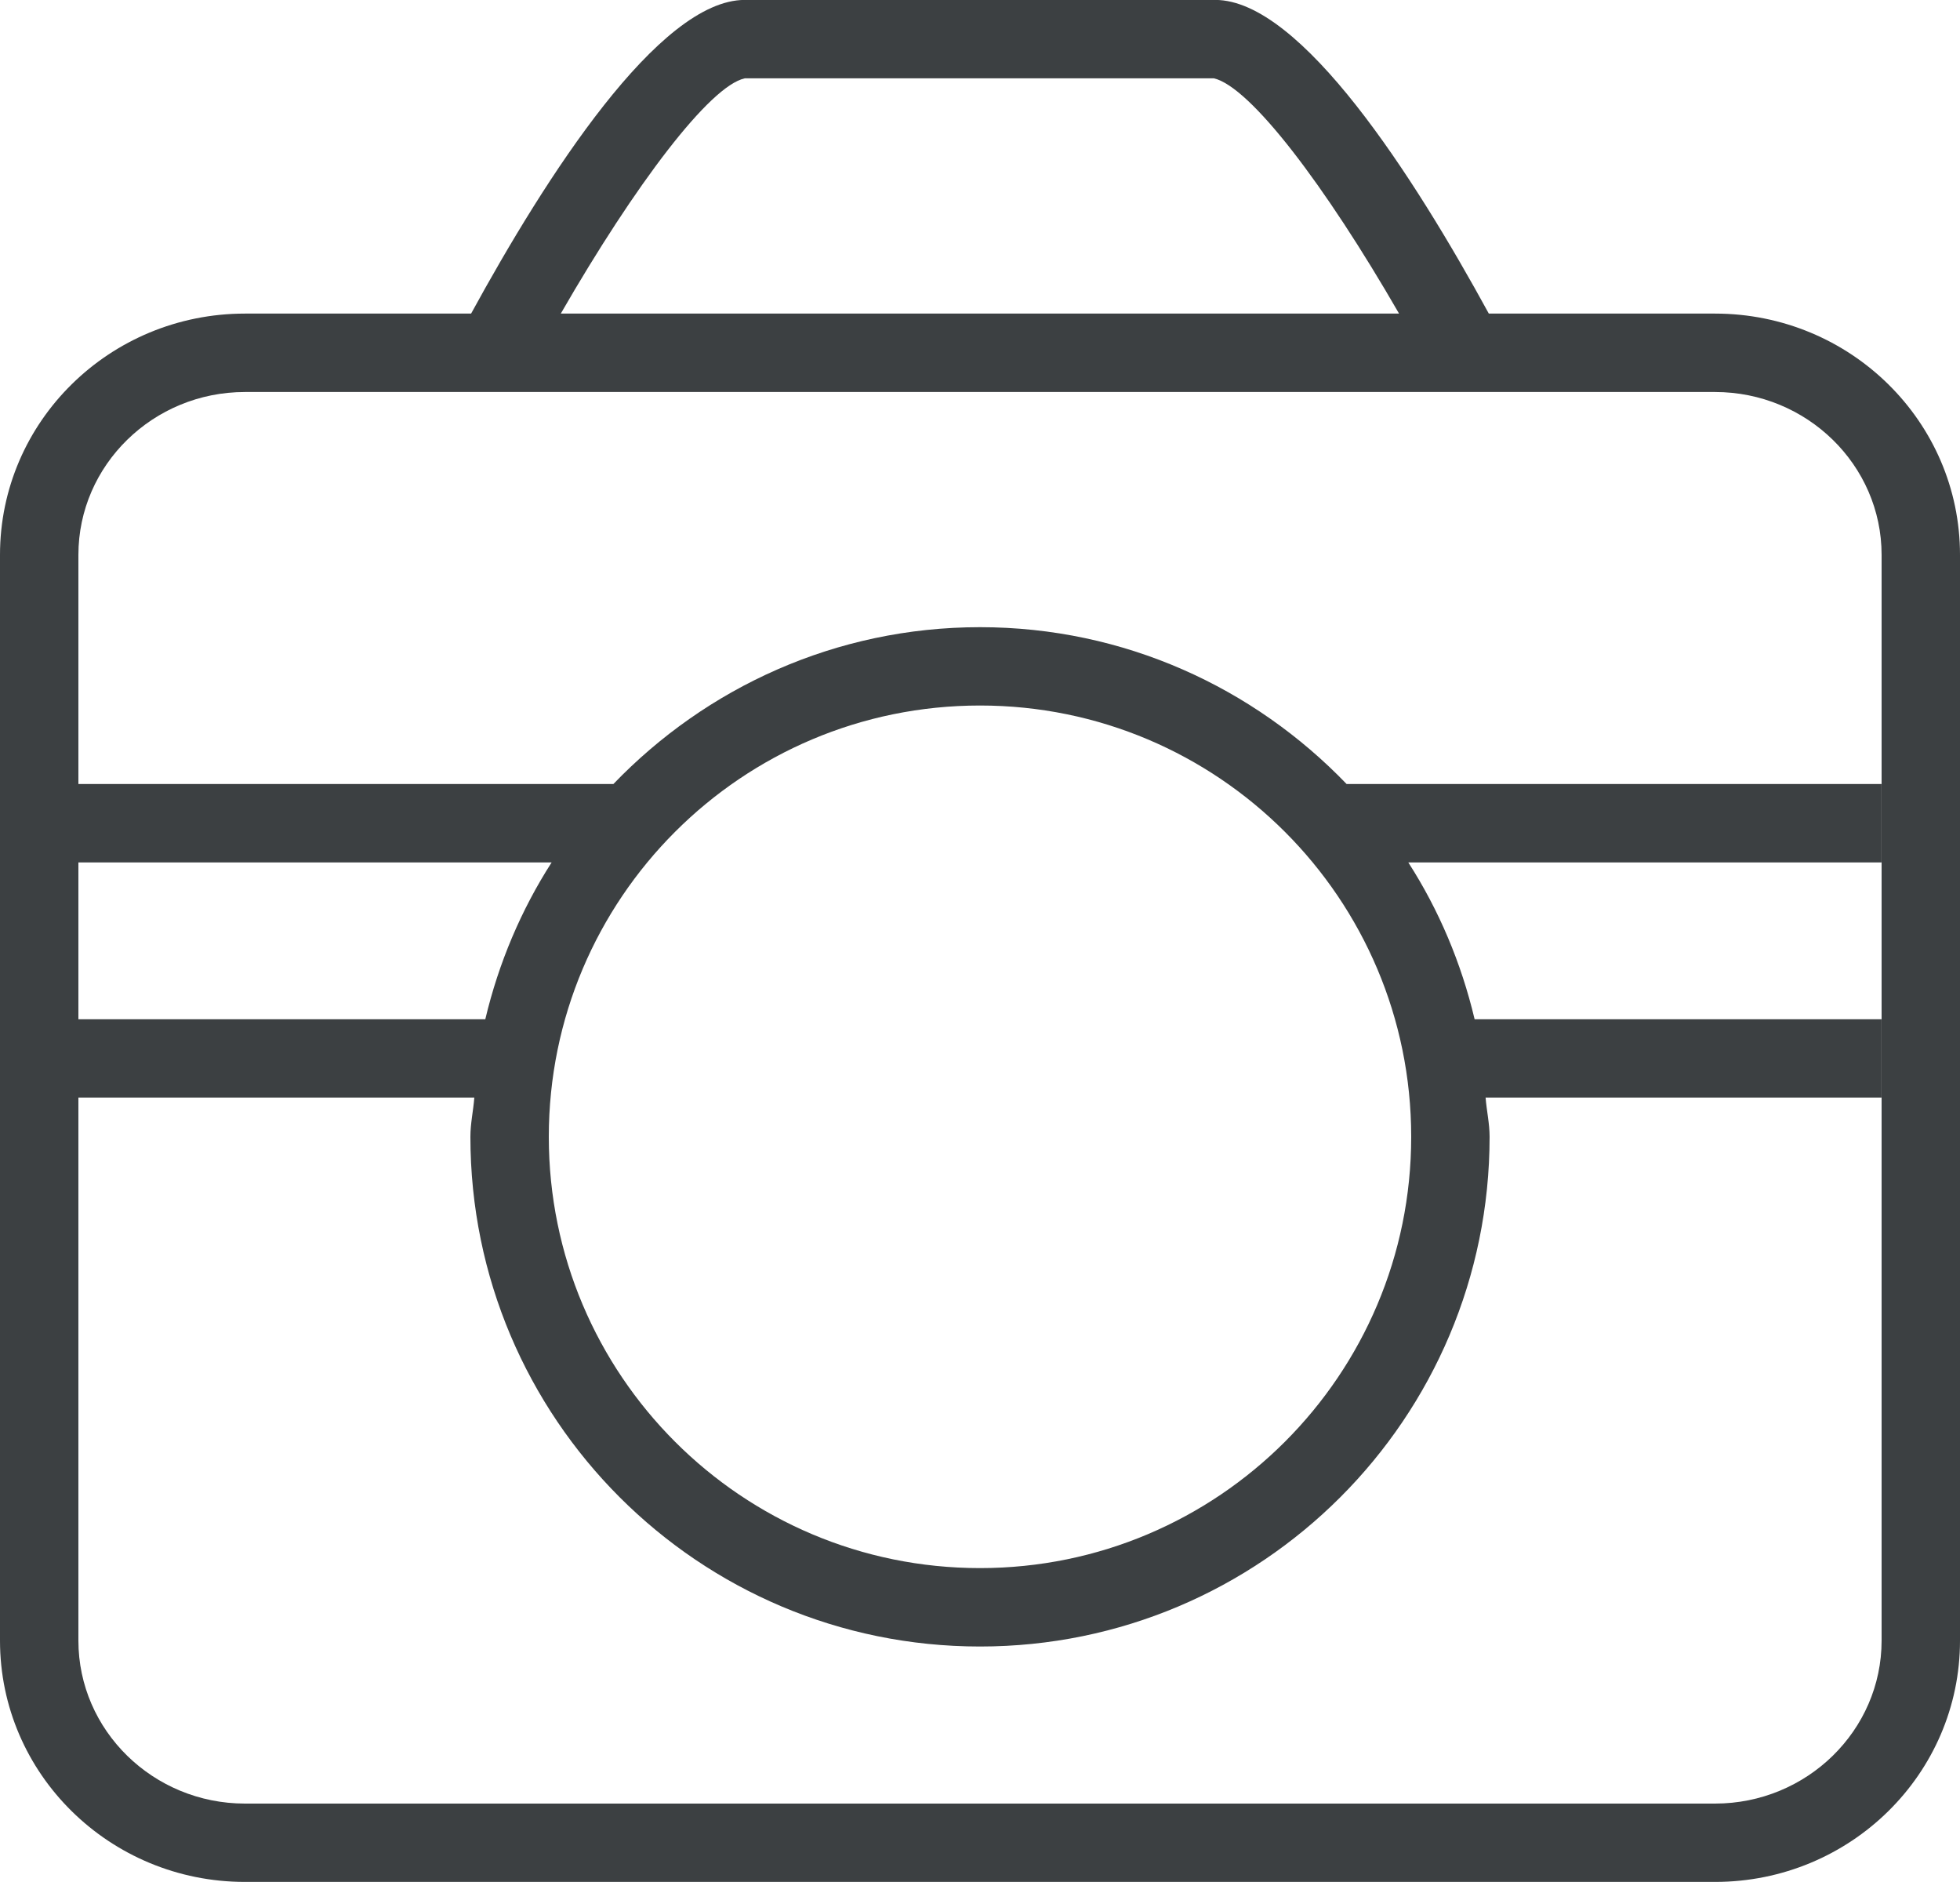 <svg xmlns="http://www.w3.org/2000/svg" xmlns:xlink="http://www.w3.org/1999/xlink" preserveAspectRatio="xMidYMid" width="25" height="24" viewBox="0 0 25 24">
  <defs>
    <style>
      .cls-1 {
        fill: #3c4042;
        fill-rule: evenodd;
      }
    </style>
  </defs>
  <path d="M21.875,23.999 L3.125,23.999 C1.399,23.999 -0.000,22.621 -0.000,20.922 L-0.000,7.076 C-0.000,5.376 1.399,3.999 3.125,3.999 L6.009,3.999 C6.963,2.254 8.405,-0.001 9.500,-0.001 L15.500,-0.001 C16.595,-0.001 18.037,2.254 18.990,3.999 L21.875,3.999 C23.601,3.999 25.000,5.376 25.000,7.076 L25.000,20.922 C25.000,22.621 23.601,23.999 21.875,23.999 ZM1.000,12.998 L6.190,12.998 C6.361,12.277 6.648,11.603 7.036,10.998 L1.000,10.998 L1.000,12.998 ZM7.000,14.497 C7.000,17.535 9.462,19.997 12.500,19.997 C15.537,19.997 18.000,17.535 18.000,14.497 C18.000,11.459 15.537,8.997 12.500,8.997 C9.462,8.997 7.000,11.459 7.000,14.497 ZM15.484,0.999 L9.500,0.999 C9.054,1.094 8.101,2.353 7.153,3.999 L17.845,3.999 C16.901,2.361 15.948,1.108 15.484,0.999 ZM24.000,7.076 C24.000,5.931 23.047,4.999 21.875,4.999 L3.125,4.999 C1.953,4.999 1.000,5.931 1.000,7.076 L1.000,9.998 L7.824,9.998 C9.006,8.769 10.660,7.998 12.500,7.998 C14.340,7.998 15.993,8.769 17.176,9.998 L23.999,9.998 L23.999,10.998 L17.963,10.998 C18.352,11.603 18.638,12.277 18.809,12.998 L23.999,12.998 L23.999,13.997 L18.949,13.997 C18.962,14.165 19.000,14.326 19.000,14.497 C19.000,18.087 16.089,20.997 12.500,20.997 C8.910,20.997 6.000,18.087 6.000,14.497 C6.000,14.326 6.037,14.165 6.050,13.997 L1.000,13.997 L1.000,20.922 C1.000,22.067 1.953,23.000 3.125,23.000 L21.875,23.000 C23.047,23.000 24.000,22.067 24.000,20.922 L24.000,7.076 Z" class="cls-1"/>
</svg>
